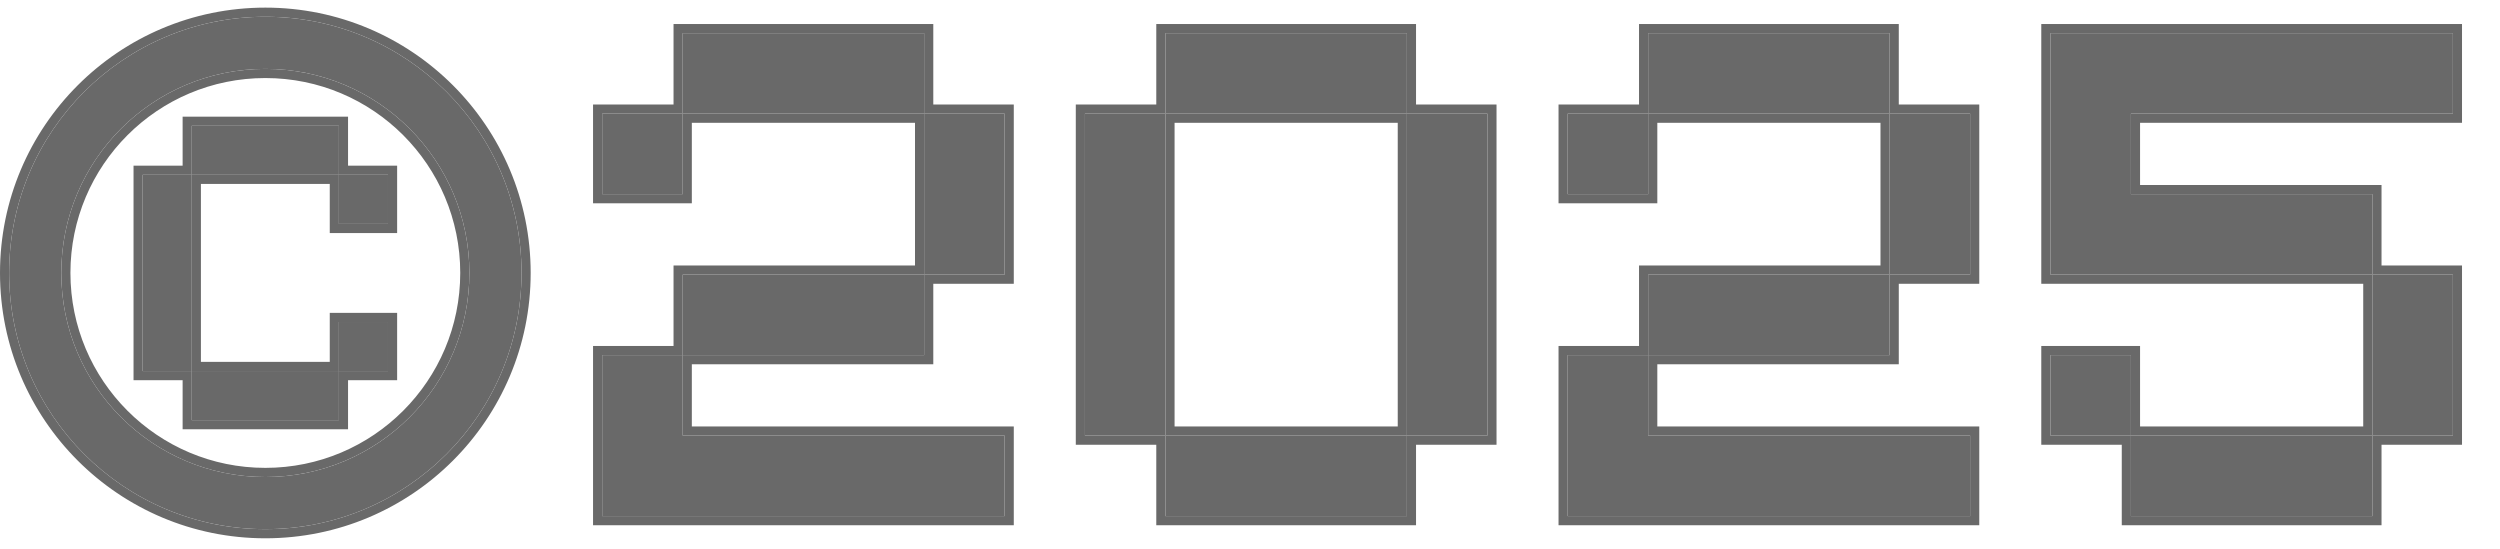 <svg width="41" height="9" viewBox="0 0 41 9" fill="none" xmlns="http://www.w3.org/2000/svg">
<path d="M3.145 2.867V2.063H5.558V2.867H3.145ZM2.34 6.085V2.867H3.145V6.085H2.34ZM5.558 3.672V2.867H6.363V3.672H5.558ZM5.558 6.085V5.281H6.363V6.085H5.558ZM3.145 6.89V6.085H5.558V6.89H3.145Z" fill="#696969"/>
<path fill-rule="evenodd" clip-rule="evenodd" d="M4.352 7.823C6.2 7.823 7.698 6.324 7.698 4.476C7.698 2.628 6.2 1.13 4.352 1.13C2.503 1.13 1.005 2.628 1.005 4.476C1.005 6.324 2.503 7.823 4.352 7.823ZM4.352 8.678C6.672 8.678 8.553 6.797 8.553 4.476C8.553 2.156 6.672 0.275 4.352 0.275C2.031 0.275 0.15 2.156 0.15 4.476C0.15 6.797 2.031 8.678 4.352 8.678Z" fill="#696969"/>
<path d="M33.627 4.504V0.544H40.227V1.864H34.947V3.184H38.907V4.504H33.627ZM38.907 7.144V4.504H40.227V7.144H38.907ZM33.627 7.144V5.824H34.947V7.144H33.627ZM34.947 8.464V7.144H38.907V8.464H34.947Z" fill="#696969"/>
<path d="M27.03 1.864V0.544H30.99V1.864H27.03ZM25.71 3.184V1.864H27.03V3.184H25.71ZM30.99 4.504V1.864H32.31V4.504H30.99ZM27.03 4.504H30.99V5.824H27.03V4.504ZM25.71 8.464V5.824H27.03V7.144H32.31V8.464H25.71Z" fill="#696969"/>
<path d="M19.113 1.864V0.544H23.073V1.864H19.113ZM17.793 7.144V1.864H19.113V7.144H17.793ZM23.073 7.144V1.864H24.393V7.144H23.073ZM19.113 8.464V7.144H23.073V8.464H19.113Z" fill="#696969"/>
<path d="M11.196 1.864V0.544H15.156V1.864H11.196ZM9.876 3.184V1.864H11.196V3.184H9.876ZM15.156 4.504V1.864H16.476V4.504H15.156ZM11.196 4.504H15.156V5.824H11.196V4.504ZM9.876 8.464V5.824H11.196V7.144H16.476V8.464H9.876Z" fill="#696969"/>
<path fill-rule="evenodd" clip-rule="evenodd" d="M33.477 4.654V0.394H40.377V2.014H35.097V3.034H39.057V4.354H40.377V7.294H39.057V8.614H34.797V7.294H33.477V5.674H35.097V6.994H38.757V4.654H33.477ZM38.907 4.504V7.144H34.947V5.824H33.627V7.144H34.947V8.464H38.907V7.144H40.227V4.504H38.907V3.184H34.947V1.864H40.227V0.544H33.627V4.504H38.907Z" fill="#696969"/>
<path fill-rule="evenodd" clip-rule="evenodd" d="M26.88 0.394H31.14V1.714H32.46V4.654H31.14V5.974H27.18V6.994H32.46V8.614H25.56V5.674H26.88V4.354H30.84V2.014H27.18V3.334H25.56V1.714H26.88V0.394ZM27.03 1.864H25.71V3.184H27.03V1.864H30.99V4.504H27.03V5.824H25.71V8.464H32.31V7.144H27.03V5.824H30.99V4.504H32.31V1.864H30.99V0.544H27.03V1.864Z" fill="#696969"/>
<path fill-rule="evenodd" clip-rule="evenodd" d="M18.963 0.394H23.223V1.714H24.543V7.294H23.223V8.614H18.963V7.294H17.643V1.714H18.963V0.394ZM19.113 1.864H17.793V7.144H19.113V8.464H23.073V7.144H24.393V1.864H23.073V0.544H19.113V1.864ZM23.073 1.864H19.113V7.144H23.073V1.864ZM22.923 2.014H19.263V6.994H22.923V2.014Z" fill="#696969"/>
<path fill-rule="evenodd" clip-rule="evenodd" d="M11.046 0.394H15.306V1.714H16.626V4.654H15.306V5.974H11.346V6.994H16.626V8.614H9.726V5.674H11.046V4.354H15.006V2.014H11.346V3.334H9.726V1.714H11.046V0.394ZM11.196 1.864H9.876V3.184H11.196V1.864H15.156V4.504H11.196V5.824H9.876V8.464H16.476V7.144H11.196V5.824H15.156V4.504H16.476V1.864H15.156V0.544H11.196V1.864Z" fill="#696969"/>
<path fill-rule="evenodd" clip-rule="evenodd" d="M2.995 1.913H5.708V2.717H6.513V3.822H5.408V3.017H3.295V5.935H5.408V5.131H6.513V6.235H5.708V7.04H2.995V6.235H2.19V2.717H2.995V1.913ZM3.145 2.867H2.34V6.085H3.145V6.89H5.558V6.085H6.363V5.281H5.558V6.085H3.145V2.867H5.558V3.672H6.363V2.867H5.558V2.063H3.145V2.867ZM4.352 7.673C6.117 7.673 7.548 6.242 7.548 4.476C7.548 2.711 6.117 1.28 4.352 1.28C2.586 1.28 1.155 2.711 1.155 4.476C1.155 6.242 2.586 7.673 4.352 7.673ZM8.703 4.476C8.703 6.88 6.755 8.828 4.352 8.828C1.948 8.828 0 6.88 0 4.476C0 2.073 1.948 0.125 4.352 0.125C6.755 0.125 8.703 2.073 8.703 4.476ZM7.698 4.476C7.698 6.324 6.2 7.823 4.352 7.823C2.503 7.823 1.005 6.324 1.005 4.476C1.005 2.628 2.503 1.13 4.352 1.13C6.2 1.13 7.698 2.628 7.698 4.476ZM8.553 4.476C8.553 6.797 6.672 8.678 4.352 8.678C2.031 8.678 0.15 6.797 0.15 4.476C0.15 2.156 2.031 0.275 4.352 0.275C6.672 0.275 8.553 2.156 8.553 4.476Z" fill="#696969"/>
</svg>
